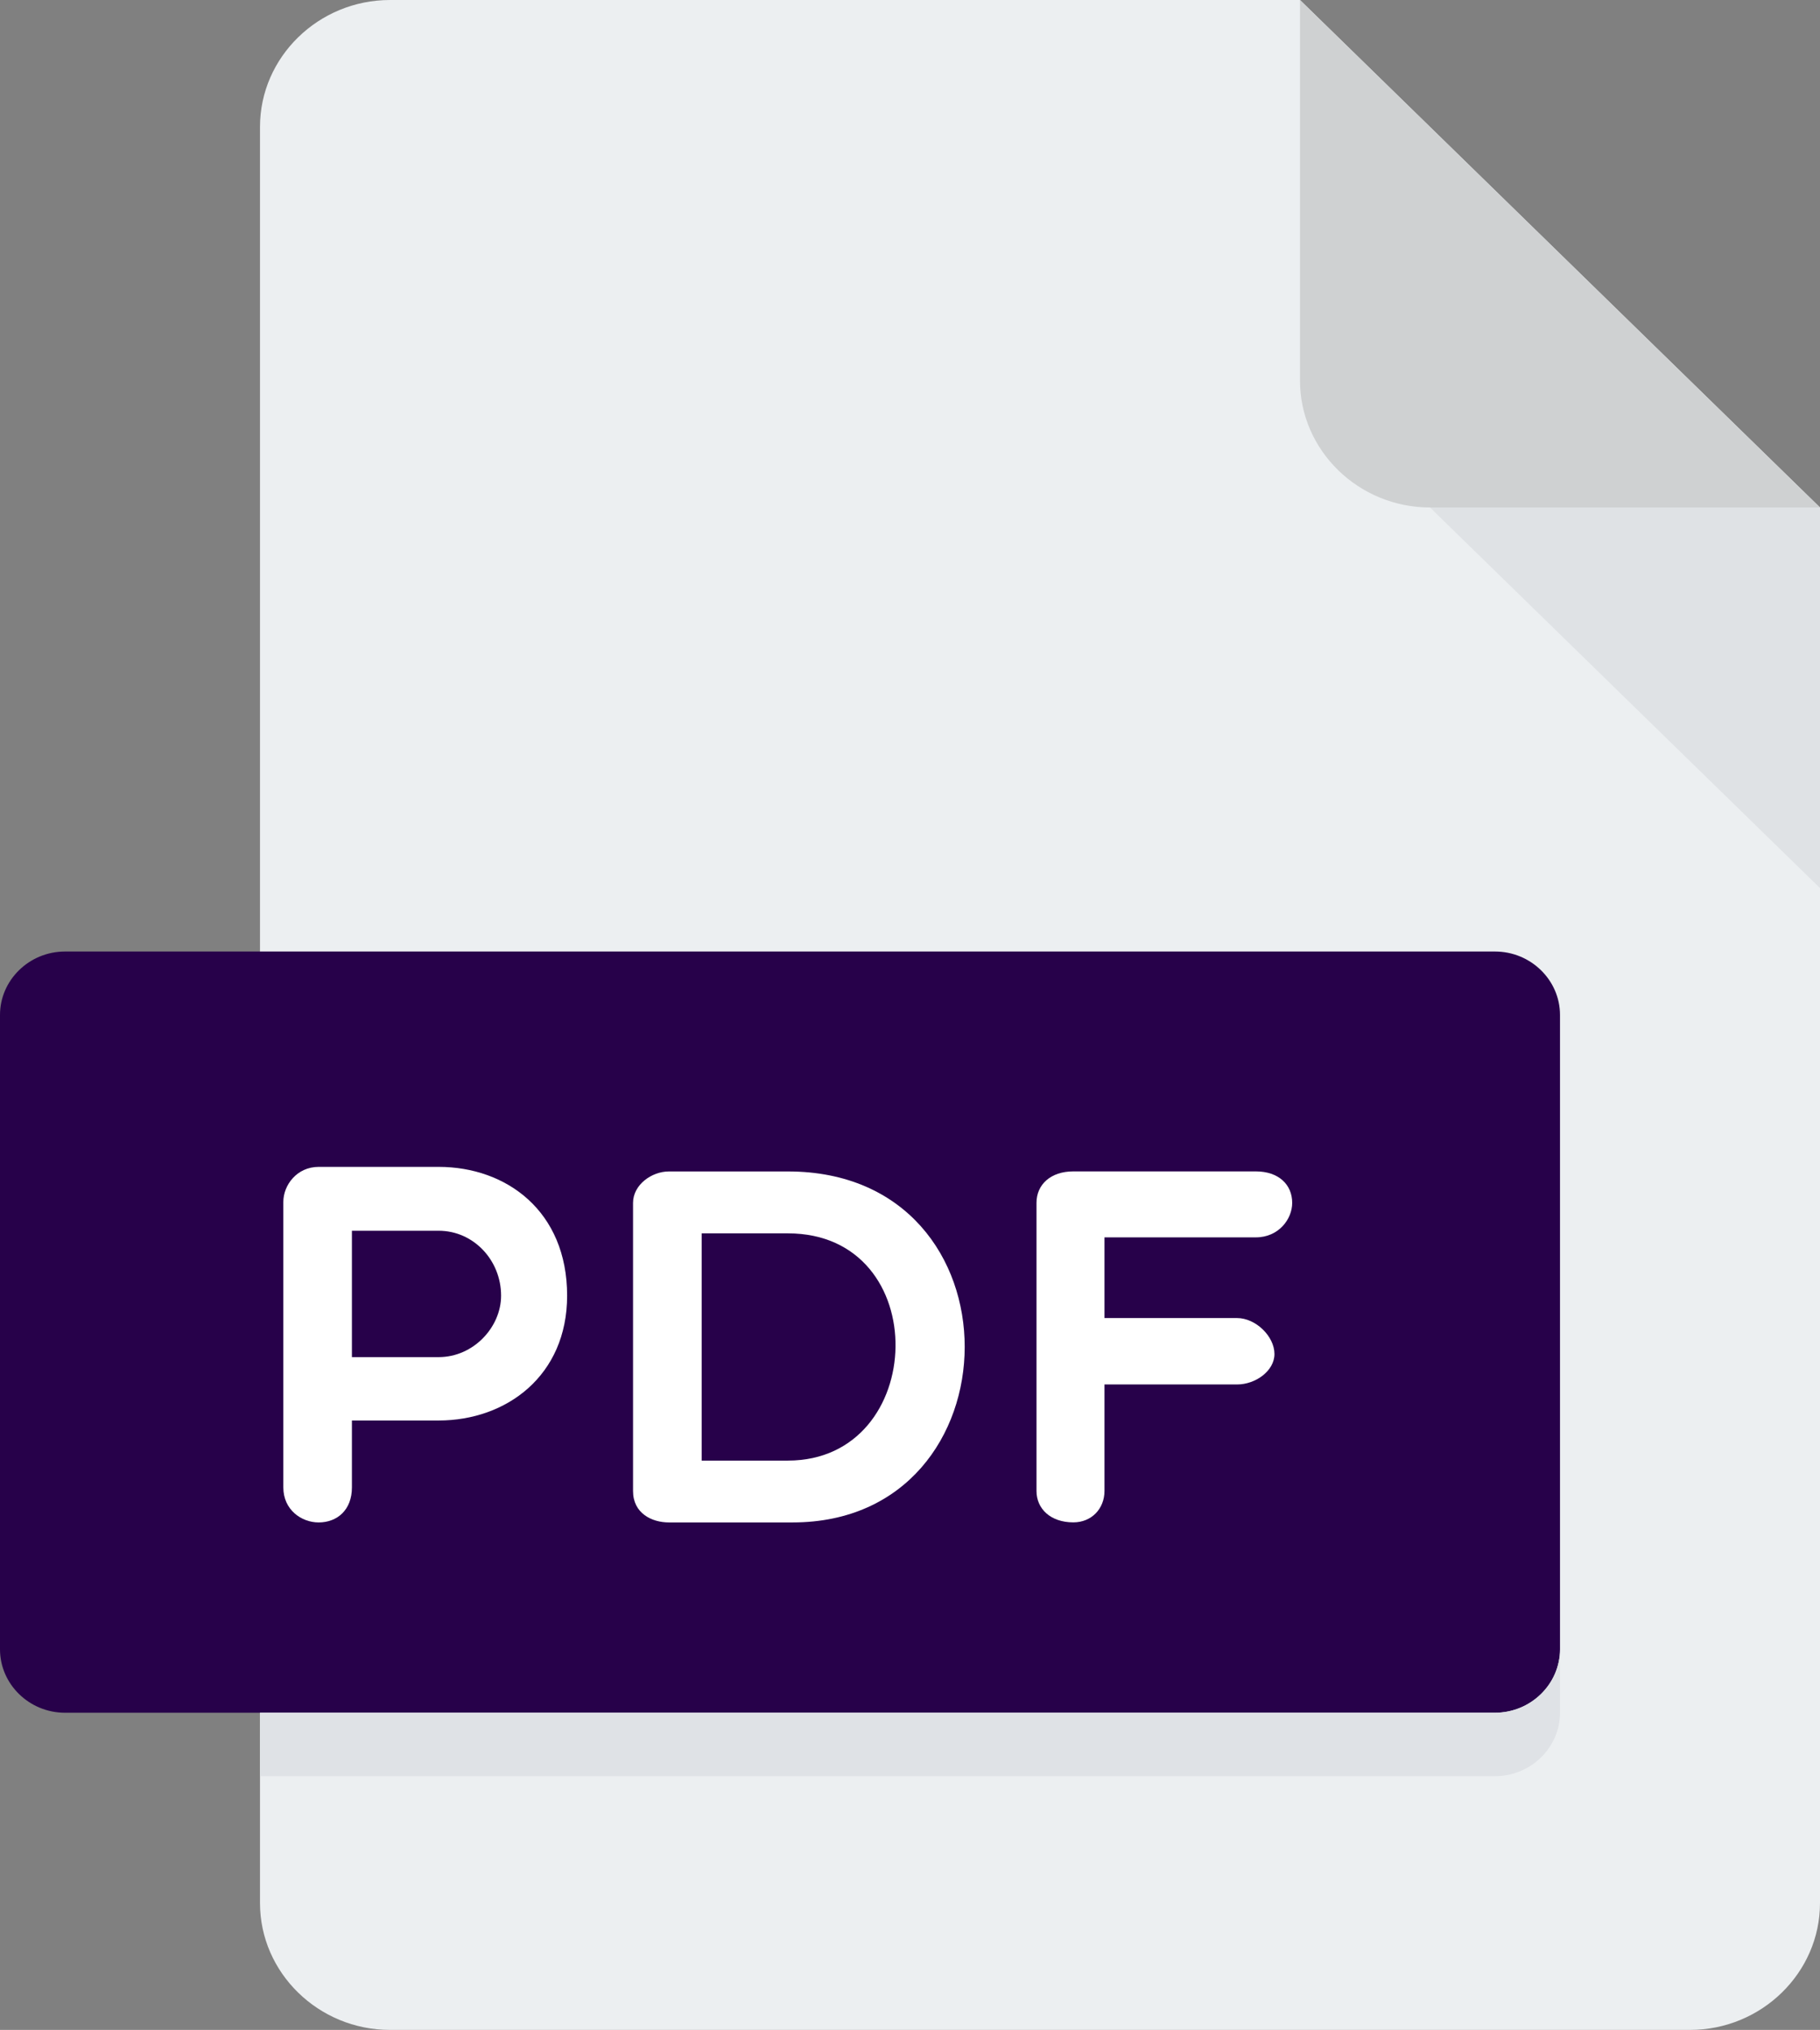<svg width="165" height="184" viewBox="0 0 165 184" fill="none" xmlns="http://www.w3.org/2000/svg">
<rect x="0" y="0" width="165" height="184" fill="#808080" stroke="none"/>
<g id="pdfIcon">
<path id="Vector" d="M35.357 0C28.875 0 23.571 5.175 23.571 11.5V172.5C23.571 178.825 28.875 184 35.357 184H153.214C159.696 184 165 178.825 165 172.5V46L117.857 0H35.357Z" fill="#ECEFF1"/>
<path id="Vector_2" d="M129.643 46H165L117.857 0V34.5C117.857 40.825 123.161 46 129.643 46Z" fill="#CFD1D2"/>
<path id="Vector_3" d="M165 80.5L129.643 46H165V80.5Z" fill="#DFE2E5"/>
<path id="Vector_4" d="M141.429 149.5C141.429 152.663 138.777 155.25 135.536 155.25H5.893C2.652 155.25 0 152.663 0 149.5V92C0 88.838 2.652 86.25 5.893 86.25H135.536C138.777 86.25 141.429 88.838 141.429 92V149.5Z" fill="#27014A"/>
<g id="Group">
<path id="Vector_5" d="M25.687 108.945C25.687 107.427 26.913 105.771 28.887 105.771H39.771C45.9 105.771 51.415 109.773 51.415 117.444C51.415 124.712 45.9 128.76 39.771 128.76H31.904V134.832C31.904 136.856 30.584 138 28.887 138C27.331 138 25.687 136.856 25.687 134.832V108.945V108.945ZM31.904 111.561V123.015H39.771C42.929 123.015 45.428 120.296 45.428 117.444C45.428 114.229 42.929 111.561 39.771 111.561H31.904Z" fill="white"/>
<path id="Vector_6" d="M60.643 138C59.088 138 57.391 137.172 57.391 135.154V109.037C57.391 107.387 59.088 106.185 60.643 106.185H71.433C92.966 106.185 92.494 138 71.858 138H60.643V138ZM63.613 111.797V132.394H71.433C84.156 132.394 84.722 111.797 71.433 111.797H63.613V111.797Z" fill="white"/>
<path id="Vector_7" d="M100.131 112.165V119.474H112.147C113.844 119.474 115.541 121.13 115.541 122.734C115.541 124.252 113.844 125.494 112.147 125.494H100.131V135.148C100.131 136.758 98.959 137.994 97.309 137.994C95.234 137.994 93.968 136.758 93.968 135.148V109.032C93.968 107.381 95.24 106.18 97.309 106.18H113.85C115.924 106.18 117.15 107.381 117.15 109.032C117.15 110.504 115.924 112.16 113.85 112.16H100.131V112.165Z" fill="white"/>
</g>
<path id="Vector_8" d="M135.536 155.25H23.571V161H135.536C138.777 161 141.429 158.413 141.429 155.25V149.5C141.429 152.663 138.777 155.25 135.536 155.25Z" fill="#DFE2E6"/>
</g>
</svg>
